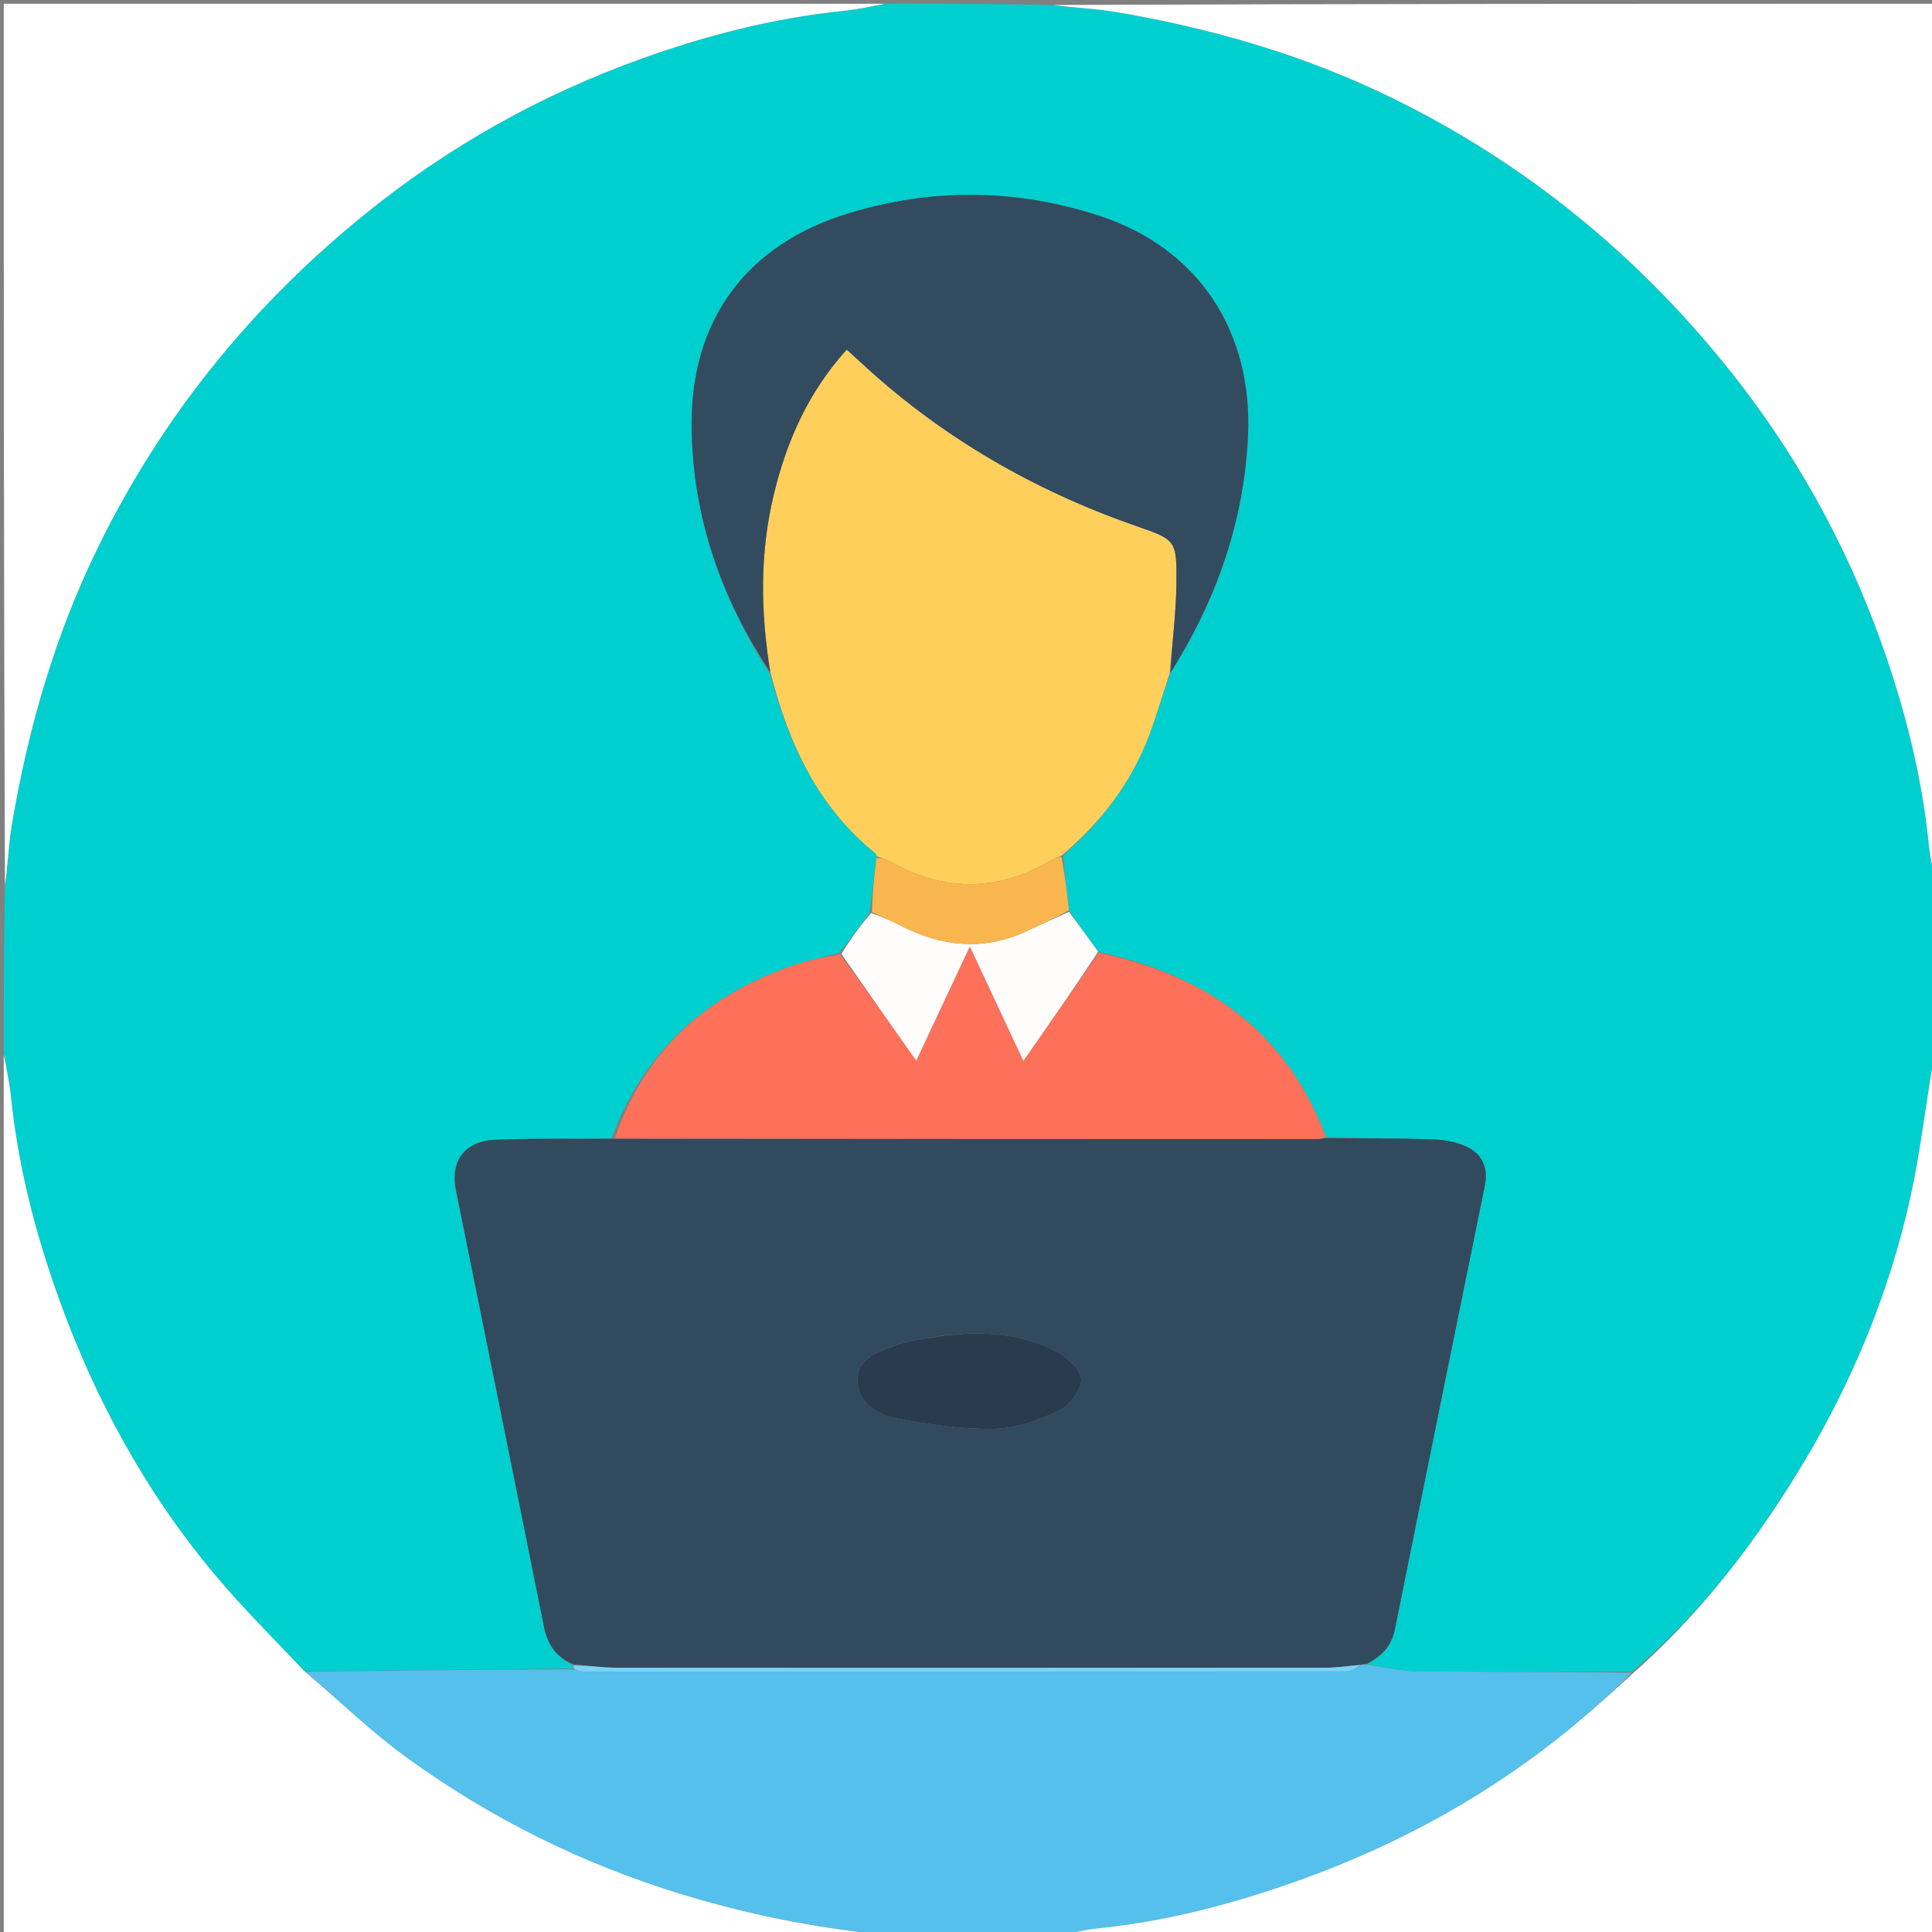 <svg version="1.1" id="Layer_1" xmlns="http://www.w3.org/2000/svg" xmlns:xlink="http://www.w3.org/1999/xlink" x="0px" y="0px"
	 width="100%" viewBox="0 0 512 512" enable-background="new 0 0 512 512" xml:space="preserve">
<rect x="0" y="0" width="512" height="512" fill="#808080" stroke="none"/>
<path fill="#00cfcf" opacity="1" stroke="none" 
	d="
M1,279 
	C1,264.646 1,250.292 1.318,235.202 
	C2.111,229.2 2.248,223.876 3.12,218.674 
	C7.432,192.954 14.637,168.091 26.174,144.625 
	C43.101,110.196 66.697,81.106 96.486,56.933 
	C118.686,38.917 143.241,25.141 170.096,15.515 
	C187.391,9.316 205.127,4.755 223.483,2.882 
	C227.346,2.488 231.162,1.639 235,1 
	C249.354,1 263.708,1 278.798,1.318 
	C284.8,2.111 290.124,2.248 295.325,3.12 
	C321.046,7.432 345.909,14.637 369.375,26.174 
	C403.804,43.101 432.894,66.697 457.067,96.486 
	C475.083,118.686 488.859,143.241 498.485,170.096 
	C504.684,187.391 509.245,205.127 511.118,223.483 
	C511.512,227.346 512.361,231.162 513,235 
	C513,249.354 513,263.708 512.682,278.798 
	C510.392,292.065 509.042,304.735 506.318,317.102 
	C500.507,343.488 490.073,368.15 475.869,391.1 
	C463.976,410.316 450.147,428.05 432.56,443.008 
	C413.22,442.998 394.35,443.111 375.483,442.897 
	C370.961,442.846 366.451,441.708 362.263,440.939 
	C366.27,438.846 368.79,436.143 369.662,431.803 
	C377.55,392.566 385.54,353.349 393.511,314.129 
	C394.471,309.406 392.738,305.723 388.54,303.813 
	C385.778,302.556 382.501,302.023 379.431,301.925 
	C370.13,301.627 360.816,301.698 351.377,301.279 
	C340.721,273.01 319.454,258.411 291.032,252.222 
	C288.355,248.506 285.827,245.07 283.286,241.207 
	C282.724,236.179 282.174,231.576 281.767,226.655 
	C292.055,217.615 299.916,207.229 304.61,194.633 
	C306.58,189.345 308.175,183.917 310.206,178.291 
	C322.403,158.896 329.672,138.21 330.732,115.587 
	C332.04,87.699 317.451,65.779 291.497,57.246 
	C269.383,49.976 246.91,49.758 224.657,56.602 
	C198.041,64.789 183.234,84.514 183.289,112.336 
	C183.338,136.409 190.991,158.406 204.204,178.865 
	C209.1,197.426 216.88,213.891 231.924,226.092 
	C232.158,226.282 232.229,226.675 232.249,227.386 
	C231.648,232.411 231.175,237.022 230.458,241.869 
	C227.75,245.558 225.286,249.01 222.414,252.532 
	C217.998,253.693 213.912,254.562 209.993,255.915 
	C187.118,263.814 170.729,278.522 162.024,301.705 
	C151.602,301.832 141.601,301.659 131.618,302.012 
	C123.178,302.31 119.229,307.501 120.855,315.572 
	C128.607,354.054 136.454,392.516 144.135,431.012 
	C145.105,435.872 147.443,439.226 151.996,441.351 
	C152.002,441.815 152.006,442 151.541,442.173 
	C127.705,442.444 104.337,442.728 80.667,442.874 
	C72.584,434.342 64.446,426.248 57.092,417.496 
	C38.687,395.595 25.171,370.807 15.528,343.94 
	C9.318,326.636 4.766,308.888 2.883,290.524 
	C2.487,286.659 1.64,282.84 1,279 
z"/>
<path fill="#54C0EB" opacity="1" stroke="none" 
	d="
M361.936,441.07 
	C366.451,441.708 370.961,442.846 375.483,442.897 
	C394.35,443.111 413.22,442.998 432.419,443.312 
	C427.666,448.069 422.674,452.63 417.482,456.951 
	C395.517,475.233 370.865,488.829 344.005,498.405 
	C326.791,504.542 309.185,509.186 290.92,511.04 
	C287.252,511.412 283.639,512.332 280,513 
	C264.979,513 249.958,513 234.239,512.651 
	C215.463,510.855 197.808,507.253 180.479,501.946 
	C154.177,493.891 129.83,481.785 107.623,465.66 
	C98.217,458.829 89.823,450.603 80.969,443.011 
	C104.337,442.728 127.705,442.444 151.881,442.393 
	C153.339,442.747 153.989,442.974 154.639,442.974 
	C222.067,442.995 289.495,443.01 356.923,442.928 
	C358.298,442.926 359.672,441.779 361.261,441.073 
	C361.476,440.979 361.936,441.07 361.936,441.07 
z"/>
<path fill="#FFFFFF" opacity="1" stroke="none" 
	d="
M234.531,1 
	C231.162,1.639 227.346,2.488 223.483,2.882 
	C205.127,4.755 187.391,9.316 170.096,15.515 
	C143.241,25.141 118.686,38.917 96.486,56.933 
	C66.697,81.106 43.101,110.196 26.174,144.625 
	C14.637,168.091 7.432,192.954 3.12,218.674 
	C2.248,223.876 2.111,229.2 1.318,234.734 
	C1,157.073 1,79.146 1,1 
	C78.687,1 156.375,1 234.531,1 
z"/>
<path fill="#FFFFFF" opacity="1" stroke="none" 
	d="
M513,234.531 
	C512.361,231.162 511.512,227.346 511.118,223.483 
	C509.245,205.127 504.684,187.391 498.485,170.096 
	C488.859,143.241 475.083,118.686 457.067,96.486 
	C432.894,66.697 403.804,43.101 369.375,26.174 
	C345.909,14.637 321.046,7.432 295.325,3.12 
	C290.124,2.248 284.8,2.111 279.266,1.318 
	C356.927,1 434.854,1 513,1 
	C513,78.687 513,156.375 513,234.531 
z"/>
<path fill="#FFFFFF" opacity="1" stroke="none" 
	d="
M80.667,442.874 
	C89.823,450.603 98.217,458.829 107.623,465.66 
	C129.83,481.785 154.177,493.891 180.479,501.946 
	C197.808,507.253 215.463,510.855 233.771,512.651 
	C156.406,513 78.812,513 1,513 
	C1,435.313 1,357.625 1,279.469 
	C1.64,282.84 2.487,286.659 2.883,290.524 
	C4.766,308.888 9.318,326.636 15.528,343.94 
	C25.171,370.807 38.687,395.595 57.092,417.496 
	C64.446,426.248 72.584,434.342 80.667,442.874 
z"/>
<path fill="#FFFFFF" opacity="1" stroke="none" 
	d="
M280.469,513 
	C283.639,512.332 287.252,511.412 290.92,511.04 
	C309.185,509.186 326.791,504.542 344.005,498.405 
	C370.865,488.829 395.517,475.233 417.482,456.951 
	C422.674,452.63 427.666,448.069 432.89,443.315 
	C450.147,428.05 463.976,410.316 475.869,391.1 
	C490.073,368.15 500.507,343.488 506.318,317.102 
	C509.042,304.735 510.392,292.065 512.682,279.266 
	C513,356.927 513,434.854 513,513 
	C435.646,513 358.292,513 280.469,513 
z"/>
<path fill="#324A5E" opacity="1" stroke="none" 
	d="
M362.263,440.939 
	C361.936,441.07 361.476,440.979 360.842,441.123 
	C357.23,441.511 354.253,441.966 351.276,441.968 
	C288.652,442.009 226.028,442.015 163.403,441.96 
	C159.6,441.956 155.797,441.382 151.994,441.074 
	C147.443,439.226 145.105,435.872 144.135,431.012 
	C136.454,392.516 128.607,354.054 120.855,315.572 
	C119.229,307.501 123.178,302.31 131.618,302.012 
	C141.601,301.659 151.602,301.832 162.532,301.784 
	C225.321,301.807 287.175,301.824 349.028,301.832 
	C349.855,301.832 350.681,301.697 351.508,301.625 
	C360.816,301.698 370.13,301.627 379.431,301.925 
	C382.501,302.023 385.778,302.556 388.54,303.813 
	C392.738,305.723 394.471,309.406 393.511,314.129 
	C385.54,353.349 377.55,392.566 369.662,431.803 
	C368.79,436.143 366.27,438.846 362.263,440.939 
M249.513,353.998 
	C245.46,354.797 241.204,355.068 237.408,356.532 
	C232.92,358.264 227.001,359.835 227.217,365.979 
	C227.434,372.188 232.833,375.03 238.081,375.999 
	C246.496,377.553 255.129,378.847 263.636,378.666 
	C269.389,378.544 275.389,376.339 280.682,373.814 
	C283.446,372.496 286.447,368.511 286.514,365.664 
	C286.572,363.226 283.066,359.819 280.327,358.361 
	C270.99,353.39 260.792,352.667 249.513,353.998 
z"/>
<path fill="#FED05B" opacity="1" stroke="none" 
	d="
M309.941,178.552 
	C308.175,183.917 306.58,189.345 304.61,194.633 
	C299.916,207.229 292.055,217.615 281.424,226.685 
	C280.171,227.326 279.342,227.513 278.647,227.926 
	C264.329,236.431 249.998,236.416 235.601,228.114 
	C234.63,227.554 233.456,227.345 232.376,226.973 
	C232.229,226.675 232.158,226.282 231.924,226.092 
	C216.88,213.891 209.1,197.426 204.239,178.395 
	C201.513,162.037 201.341,146.506 205.062,131.066 
	C208.49,116.846 214.274,103.817 224.394,92.652 
	C226.16,94.267 227.627,95.606 229.091,96.947 
	C249.985,116.083 274.028,129.929 300.692,139.263 
	C311.545,143.062 311.909,142.868 311.764,154.732 
	C311.667,162.678 310.583,170.613 309.941,178.552 
z"/>
<path fill="#334B5F" opacity="1" stroke="none" 
	d="
M310.206,178.291 
	C310.583,170.613 311.667,162.678 311.764,154.732 
	C311.909,142.868 311.545,143.062 300.692,139.263 
	C274.028,129.929 249.985,116.083 229.091,96.947 
	C227.627,95.606 226.16,94.267 224.394,92.652 
	C214.274,103.817 208.49,116.846 205.062,131.066 
	C201.341,146.506 201.513,162.037 204.094,178.082 
	C190.991,158.406 183.338,136.409 183.289,112.336 
	C183.234,84.514 198.041,64.789 224.657,56.602 
	C246.91,49.758 269.383,49.976 291.497,57.246 
	C317.451,65.779 332.04,87.699 330.732,115.587 
	C329.672,138.21 322.403,158.896 310.206,178.291 
z"/>
<path fill="#FD7059" opacity="1" stroke="none" 
	d="
M351.377,301.279 
	C350.681,301.697 349.855,301.832 349.028,301.832 
	C287.175,301.824 225.321,301.807 162.96,301.711 
	C170.729,278.522 187.118,263.814 209.993,255.915 
	C213.912,254.562 217.998,253.693 222.576,252.879 
	C229.523,262.221 235.9,271.283 242.817,281.113 
	C247.665,270.763 252.096,261.305 257.018,250.798 
	C262.043,261.553 266.437,270.959 271.201,281.156 
	C278.257,271.036 284.719,261.769 291.18,252.502 
	C319.454,258.411 340.721,273.01 351.377,301.279 
z"/>
<path fill="#FFFDFC" opacity="1" stroke="none" 
	d="
M291.032,252.222 
	C284.719,261.769 278.257,271.036 271.201,281.156 
	C266.437,270.959 262.043,261.553 257.018,250.798 
	C252.096,261.305 247.665,270.763 242.817,281.113 
	C235.9,271.283 229.523,262.221 222.984,252.811 
	C225.286,249.01 227.75,245.558 230.851,241.96 
	C233.878,242.974 236.29,244.092 238.654,245.302 
	C249.722,250.967 260.941,252.086 272.441,246.591 
	C276.03,244.876 279.678,243.283 283.299,241.634 
	C285.827,245.07 288.355,248.506 291.032,252.222 
z"/>
<path fill="#F9B64E" opacity="1" stroke="none" 
	d="
M283.286,241.207 
	C279.678,243.283 276.03,244.876 272.441,246.591 
	C260.941,252.086 249.722,250.967 238.654,245.302 
	C236.29,244.092 233.878,242.974 231.095,241.724 
	C231.175,237.022 231.648,232.411 232.249,227.386 
	C233.456,227.345 234.63,227.554 235.601,228.114 
	C249.998,236.416 264.329,236.431 278.647,227.926 
	C279.342,227.513 280.171,227.326 281.281,227.004 
	C282.174,231.576 282.724,236.179 283.286,241.207 
z"/>
<path fill="#7AD3F7" opacity="1" stroke="none" 
	d="
M151.996,441.351 
	C155.797,441.382 159.6,441.956 163.403,441.96 
	C226.028,442.015 288.652,442.009 351.276,441.968 
	C354.253,441.966 357.23,441.511 360.627,441.216 
	C359.672,441.779 358.298,442.926 356.923,442.928 
	C289.495,443.01 222.067,442.995 154.639,442.974 
	C153.989,442.974 153.339,442.747 152.349,442.405 
	C152.006,442 152.002,441.815 151.996,441.351 
z"/>
<path fill="#2B3B4E" opacity="1" stroke="none" 
	d="
M249.961,353.995 
	C260.792,352.667 270.99,353.39 280.327,358.361 
	C283.066,359.819 286.572,363.226 286.514,365.664 
	C286.447,368.511 283.446,372.496 280.682,373.814 
	C275.389,376.339 269.389,378.544 263.636,378.666 
	C255.129,378.847 246.496,377.553 238.081,375.999 
	C232.833,375.03 227.434,372.188 227.217,365.979 
	C227.001,359.835 232.92,358.264 237.408,356.532 
	C241.204,355.068 245.46,354.797 249.961,353.995 
z"/>
</svg>